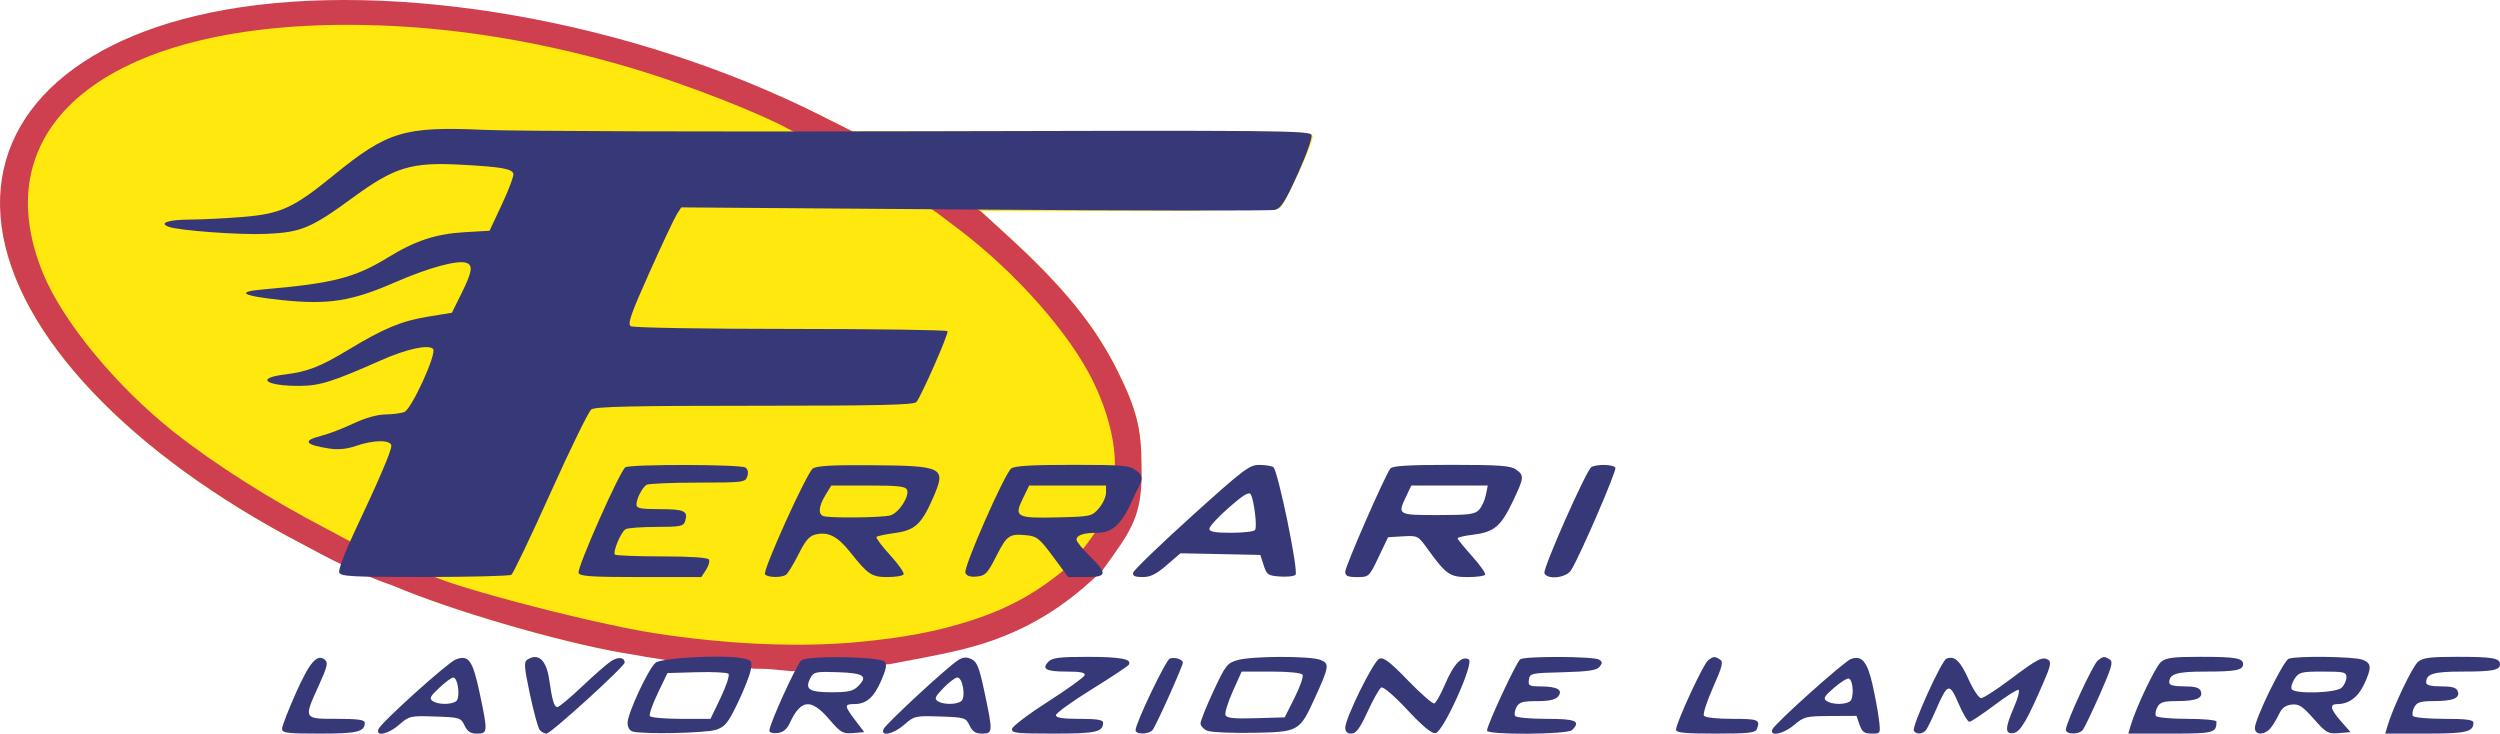 <?xml version="1.0" encoding="UTF-8" standalone="no"?>
<!-- Created with Inkscape (http://www.inkscape.org/) -->

<svg
   xmlns:dc="http://purl.org/dc/elements/1.1/"
   xmlns:cc="http://creativecommons.org/ns#"
   xmlns:rdf="http://www.w3.org/1999/02/22-rdf-syntax-ns#"
   xmlns:svg="http://www.w3.org/2000/svg"
   xmlns="http://www.w3.org/2000/svg"
   xmlns:sodipodi="http://sodipodi.sourceforge.net/DTD/sodipodi-0.dtd"
   xmlns:inkscape="http://www.inkscape.org/namespaces/inkscape"
   width="223.971mm"
   height="65.734mm"
   viewBox="0 0 793.599 232.916"
   id="svg2"
   version="1.1"
   inkscape:version="0.91 r13725"
   sodipodi:docname="ferrarilamiere.svg">
  <defs
     id="defs4" />
  <sodipodi:namedview
     id="base"
     pagecolor="#ffffff"
     bordercolor="#666666"
     borderopacity="1.0"
     inkscape:pageopacity="0.0"
     inkscape:pageshadow="2"
     inkscape:zoom="1.4"
     inkscape:cx="210.44591"
     inkscape:cy="20.581722"
     inkscape:document-units="px"
     inkscape:current-layer="g4271"
     showgrid="false"
     showguides="false"
     inkscape:window-width="1535"
     inkscape:window-height="876"
     inkscape:window-x="65"
     inkscape:window-y="24"
     inkscape:window-maximized="1"
     fit-margin-top="0"
     fit-margin-left="0"
     fit-margin-right="0"
     fit-margin-bottom="0" />
  <g
     inkscape:label="Livello 1"
     inkscape:groupmode="layer"
     id="layer1"
     transform="translate(25.927,-409.556)">
    <g
       id="g4271">
      <path
         style="fill:#ffe80d;fill-opacity:1"
         d="m 171.422,616.736 c -20.601,-3.622 -54.223,-13.471 -72.411,-21.211 -4.769,-2.03 -1.868,-5.013 -5.901,-5.013 -5.221,0 -10.17,-2.09 -10.17,-4.233 0,-1.949 -3.132,1.085 -13.002,-4.07 C 15.04,553.537 -20.717,515.771 -25.408,481.507 -6.723,370.632 167.347,413.507 234.107,445.961 l 10.409,5.22 73.141,0 c 70.898,0 73.141,0.054 73.141,1.758 0,2.397 -8.909,21.744 -10.468,22.732 -0.688,0.436 -22.345,0.81 -48.126,0.831 l -46.875,0.038 8.437,7.711 c 17.965,16.419 27.963,28.728 35.197,43.336 5.85,11.813 7.46,18.207 7.46,29.629 0,11.106 -3.69,17.882 -9.024,25.869 -2.058,3.081 -5.257,5.431 -5.257,5.992 0,0.561 -0.892,1.498 -1.983,2.082 -1.091,0.584 -3.157,3.908 -6.135,6.308 -18.294,11.675 -37.392,20.179 -58.933,21.683 -16.827,-0.112 -18.158,-0.948 -29.844,1.856 -0.274,-0.444 -3.029,0.801 -6.122,0.801 l -5.624,0 c -24.746,-3.806 -31.832,-4.068 -42.079,-5.071 z"
         id="path4277"
         inkscape:connector-curvature="0"
         sodipodi:nodetypes="csssscccsssscsssssscccscc" />
      <path
         style="fill:#ce404f"
         d="M 171.422,616.736 C 150.822,613.113 117.199,603.264 99.011,595.525 87.153,591.476 78.331,586.784 69.938,582.209 15.04,553.537 -20.717,515.771 -25.408,481.507 c -4.644,-33.921 22.154,-60.051 70.531,-68.771 54.255,-9.78 129.673,3.48 188.984,33.225 l 10.409,5.22 c 21.428,14.267 22.334,15.231 40.812,25.36 l 8.437,7.711 c 17.965,16.419 27.963,28.728 35.197,43.336 5.85,11.813 7.46,18.207 7.46,29.629 0.52,16.244 -3.262,20.751 -12.386,33.376 -21.494,21.242 -41.755,24.759 -56.527,27.69 l -11.078,2.117 c -11.4,0.753 -21.265,1.632 -31.183,2.213 -5.811,-0.55 -7.351,-0.806 -11.747,-0.806 -19.431,-1.847 -18.665,-0.908 -42.079,-5.071 z m -61.427,-25.354 c -0.3,2.292 49.735,15.712 71.74,19.157 22.882,3.582 46.143,4.591 64.891,2.813 14.398,-1.365 24.746,-3.325 35.195,-6.664 14.321,-4.577 22.552,-10.046 31.372,-17.271 11.231,-13.017 13.106,-17.649 14.517,-28.096 1.377,-10.198 -2.497,-22.065 -6.389,-30.205 -7.343,-15.36 -24.773,-35.131 -43.241,-49.046 l -7.4,-5.576 -24.087,-14.498 -22.628,-11.701 c -6.964,-3.892 -30.798,-13.851 -53.013,-20.183 -29.691,-8.463 -58.295,-12.656 -86.436,-12.671 -76.568,-0.041 -116.033,32.208 -96.723,79.037 6.301,15.279 23.372,35.928 41.587,50.303 13.107,10.343 30.923,21.616 48.759,30.852 l 18.031,9.662 z"
         id="path4275"
         inkscape:connector-curvature="0"
         sodipodi:nodetypes="cccsssccssccccccccssscasscccssssccc" />
      <path
         style="fill:#373878"
         d="m 63.61,640.902 c 0,-0.841 1.961,-5.922 4.358,-11.291 4.42,-9.902 6.802,-12.638 9.241,-10.613 1.076,0.893 0.752,2.254 -1.935,8.151 -4.871,10.688 -4.921,10.595 5.68,10.595 6.683,0 8.906,0.304 8.906,1.219 0,2.913 -2.284,3.469 -14.25,3.469 -10.47,0 -12,-0.195 -12,-1.529 z m 30.604,0.107 c 0.782,-2.038 21.944,-21.112 24.535,-22.114 4.059,-1.57 5.371,0.243 7.535,10.406 2.686,12.613 2.656,13.13 -0.749,13.13 -2.088,0 -3.062,-0.628 -3.994,-2.578 -1.188,-2.483 -1.532,-2.588 -9.353,-2.848 -7.879,-0.262 -8.217,-0.185 -11.364,2.578 -3.47,3.047 -7.572,3.932 -6.611,1.427 z m 24.597,-8.803 c 1.469,-0.931 0.695,-7.588 -0.883,-7.588 -0.5,0 -2.485,1.471 -4.411,3.27 -2.917,2.724 -3.267,3.426 -2.096,4.204 1.736,1.154 5.652,1.214 7.389,0.114 z m 26.58,9.052 c -0.522,-0.645 -1.916,-5.74 -3.099,-11.323 -1.842,-8.692 -1.958,-10.273 -0.807,-11.001 3.472,-2.197 6.029,0.145 6.923,6.34 0.979,6.786 1.56,8.718 2.617,8.718 0.529,0 4.04,-2.924 7.803,-6.499 3.763,-3.574 7.907,-7.197 9.208,-8.05 2.244,-1.47 4.324,-1.26 4.324,0.437 0,1.236 -23.436,22.549 -24.795,22.549 -0.674,0 -1.652,-0.527 -2.174,-1.172 z m 29.547,0.526 c -1.017,-0.266 -1.641,-1.33 -1.641,-2.8 0,-3.006 6.615,-17.186 8.888,-19.054 1.903,-1.563 21.257,-2.584 27.344,-1.442 3.17,0.595 3.339,0.807 2.881,3.615 -0.268,1.641 -2.111,6.358 -4.097,10.483 -3.112,6.466 -4.063,7.654 -6.891,8.619 -3.123,1.065 -22.964,1.498 -26.484,0.579 z m 27.921,-10.798 c 1.781,-3.716 2.887,-7.107 2.459,-7.536 -0.429,-0.429 -4.961,-0.658 -10.072,-0.509 l -9.292,0.27 -3.071,6.379 c -1.689,3.508 -2.824,6.778 -2.523,7.266 0.301,0.488 4.759,0.887 9.904,0.887 l 9.356,0 z m 15.439,10.516 c 0,-2.098 8.675,-21.135 10.177,-22.334 1.96,-1.564 24.801,-1.206 26.416,0.414 0.784,0.786 0.519,2.308 -1.026,5.899 -2.34,5.438 -4.76,7.573 -8.588,7.573 -3.259,0 -3.229,0.513 0.293,5.156 l 2.845,3.75 -3.545,0.303 c -3.247,0.278 -3.89,-0.097 -7.643,-4.453 -5.728,-6.649 -8.942,-6.304 -12.483,1.337 -0.907,1.957 -2.086,2.903 -3.874,3.109 -1.452,0.168 -2.571,-0.161 -2.571,-0.756 z m 28.184,-14.131 c 3.204,-3.204 1.855,-4.137 -6.409,-4.432 -6.934,-0.247 -7.7,-0.096 -8.669,1.714 -1.967,3.676 -0.593,4.651 6.552,4.651 5.409,0 6.939,-0.347 8.526,-1.934 z m 8.041,13.65 c 0.58,-1.511 19.961,-19.454 23.561,-21.813 1.647,-1.079 2.683,-1.184 4.324,-0.436 1.809,0.824 2.485,2.52 4.18,10.481 2.696,12.663 2.668,13.177 -0.739,13.177 -2.088,0 -3.062,-0.628 -3.994,-2.578 -1.188,-2.483 -1.532,-2.588 -9.353,-2.848 -7.879,-0.262 -8.217,-0.185 -11.364,2.578 -3.459,3.037 -7.572,3.932 -6.616,1.44 z m 24.602,-8.816 c 1.616,-1.023 0.618,-7.588 -1.154,-7.588 -0.649,0 -2.629,1.495 -4.4,3.322 -2.67,2.755 -2.982,3.473 -1.825,4.204 1.753,1.109 5.674,1.141 7.378,0.062 z m 16.214,8.703 c 0.167,-0.837 5.331,-4.739 11.477,-8.672 6.146,-3.933 11.349,-7.678 11.562,-8.322 0.284,-0.857 -1.252,-1.172 -5.728,-1.172 -6.557,0 -8.06,-0.846 -5.7,-3.206 1.183,-1.183 3.686,-1.479 12.431,-1.467 10.534,0.014 14.12,0.701 13.013,2.492 -0.286,0.463 -5.601,3.99 -11.811,7.839 -6.21,3.849 -11.303,7.525 -11.319,8.17 -0.02,0.842 2.082,1.172 7.472,1.172 5.529,0 7.5,0.32 7.5,1.219 0,2.971 -2.255,3.469 -15.725,3.469 -11.932,0 -13.44,-0.174 -13.172,-1.522 z m 39.209,0.423 c 0,-2.198 9.575,-22.215 10.863,-22.709 1.524,-0.585 4.137,0.228 4.137,1.287 0,1.103 -8.489,20.023 -9.579,21.349 -1.218,1.482 -5.421,1.539 -5.421,0.073 z m 22.734,0.178 c -1.16,-0.492 -2.109,-1.547 -2.109,-2.346 0,-0.798 1.855,-5.421 4.122,-10.272 3.864,-8.27 4.347,-8.883 7.734,-9.823 4.591,-1.275 22.846,-1.318 26.15,-0.062 3.001,1.141 2.86,2.116 -1.767,12.235 -4.821,10.541 -5.069,10.679 -19.695,10.941 -6.779,0.121 -13.274,-0.181 -14.434,-0.673 z m 27.754,-10.495 c 1.729,-3.443 2.865,-6.713 2.523,-7.266 -0.375,-0.607 -4.33,-1.006 -9.98,-1.006 l -9.359,0 -2.809,6.261 c -1.545,3.444 -2.589,6.834 -2.321,7.534 0.375,0.978 2.607,1.211 9.645,1.004 l 9.157,-0.269 z m 16.074,9.58 c 0,-3.074 8.967,-21.244 10.839,-21.962 1.342,-0.515 3.368,1.032 9.09,6.941 4.05,4.182 7.802,7.458 8.339,7.279 0.537,-0.179 2.119,-3.018 3.516,-6.31 2.649,-6.24 5.3,-8.965 7.438,-7.644 1.776,1.098 -8.054,22.903 -10.541,23.382 -1.202,0.232 -3.989,-2.063 -8.982,-7.396 -4.322,-4.616 -7.671,-7.466 -8.309,-7.071 -0.588,0.364 -2.52,3.801 -4.294,7.639 -2.488,5.386 -3.666,6.978 -5.16,6.978 -1.297,0 -1.936,-0.606 -1.936,-1.836 z m 45,0.886 c 0,-1.774 9.378,-21.91 10.552,-22.655 1.622,-1.03 23.362,-0.934 25.013,0.111 1.103,0.698 1.129,1.113 0.144,2.3 -0.925,1.114 -3.611,1.509 -11.658,1.712 -10.038,0.254 -10.469,0.349 -10.756,2.374 -0.271,1.906 0.09,2.111 3.75,2.124 5.26,0.019 7.213,1.15 5.515,3.195 -0.86,1.037 -2.861,1.478 -6.704,1.478 -4.536,0 -5.651,0.325 -6.491,1.894 -0.558,1.042 -0.758,2.308 -0.446,2.812 0.312,0.505 4.761,0.918 9.887,0.918 9.469,0 11.064,0.693 8.195,3.562 -1.435,1.435 -27,1.601 -27,0.175 z m 60,-0.294 c 0,-2.128 8.583,-20.723 10.136,-21.959 1.738,-1.384 2.096,-1.412 3.849,-0.302 1.098,0.695 0.711,2.229 -2.219,8.804 -1.951,4.38 -3.263,8.424 -2.915,8.988 0.382,0.618 3.962,1.025 9.016,1.025 8.266,0 8.937,0.275 7.813,3.205 -0.48,1.25 -2.54,1.483 -13.125,1.483 -9.809,0 -12.556,-0.272 -12.556,-1.244 z m 30.56,-0.062 c 0.686,-1.787 22.66,-21.492 24.937,-22.361 3.414,-1.304 5.2,0.774 6.838,7.956 0.853,3.743 1.791,8.809 2.083,11.258 0.531,4.453 0.531,4.453 -2.32,4.453 -2.325,0 -3.032,-0.519 -3.832,-2.812 l -0.98,-2.812 -8.252,0.038 c -7.761,0.036 -8.445,0.203 -11.498,2.812 -3.395,2.902 -7.888,3.847 -6.975,1.468 z m 24.587,-8.884 c 1.415,-0.897 1.168,-6.842 -0.304,-7.3 -0.516,-0.16 -2.625,1.167 -4.688,2.951 -3.112,2.691 -3.511,3.404 -2.344,4.19 1.708,1.15 5.638,1.236 7.335,0.16 z m 20.354,9.307 c -0.767,-1.241 8.761,-22.31 10.368,-22.926 2.561,-0.983 4.363,0.717 7.005,6.606 1.469,3.275 3.258,5.954 3.974,5.954 0.716,0 4.847,-2.664 9.18,-5.92 8.776,-6.595 10.297,-7.38 12.118,-6.254 1.012,0.625 0.759,1.94 -1.293,6.71 -5.409,12.578 -7.563,16.235 -9.745,16.544 -2.754,0.391 -2.707,-1.558 0.199,-8.268 1.228,-2.836 1.867,-5.289 1.42,-5.452 -0.447,-0.162 -3.932,2.052 -7.744,4.922 -3.812,2.869 -7.352,5.217 -7.867,5.217 -0.514,0 -2.064,-2.616 -3.444,-5.814 -2.888,-6.694 -3.437,-6.536 -7.183,2.064 -1.235,2.836 -2.634,5.684 -3.108,6.328 -1.018,1.384 -3.107,1.539 -3.881,0.288 z m 48.248,-0.36 c 0,-2.128 8.583,-20.723 10.136,-21.959 1.738,-1.383 2.096,-1.412 3.849,-0.302 1.091,0.69 0.523,2.661 -3.173,11.001 -2.476,5.588 -4.919,10.687 -5.428,11.332 -1.233,1.56 -5.384,1.505 -5.384,-0.072 z m 20.581,-1.334 c 1.712,-5.786 7.828,-18.624 9.602,-20.156 1.567,-1.354 3.753,-1.641 12.5,-1.641 11.233,0 13.567,0.403 13.567,2.344 0,1.897 -2.304,2.344 -12.077,2.344 -9.031,0 -11.361,0.711 -11.361,3.469 0,0.839 1.472,1.219 4.717,1.219 3.46,0 4.87,0.4 5.293,1.501 0.847,2.206 -1.368,3.156 -7.399,3.172 -4.408,0.012 -5.537,0.35 -6.371,1.909 -0.558,1.042 -0.758,2.308 -0.446,2.812 0.312,0.505 4.761,0.918 9.887,0.918 5.126,0 9.32,0.387 9.32,0.861 0,3.608 -0.832,3.827 -14.566,3.827 l -13.428,0 z m 39.419,0.8 c 0,-2.888 9.008,-21.318 10.745,-21.985 2.487,-0.954 20.727,-0.719 23.412,0.302 2.906,1.105 2.995,2.538 0.488,7.871 -1.892,4.025 -4.866,6.215 -8.44,6.215 -2.611,0 -2.273,1.594 1.168,5.501 l 2.998,3.405 -3.702,0.313 c -3.433,0.29 -4.013,-0.039 -7.988,-4.531 -3.595,-4.063 -4.728,-4.794 -7.024,-4.532 -1.969,0.225 -3.104,1.103 -4.041,3.125 -0.717,1.547 -1.945,3.551 -2.73,4.453 -1.928,2.216 -4.886,2.133 -4.886,-0.137 z m 27.589,-12.821 c 0.81,-0.81 1.473,-2.287 1.473,-3.281 0,-1.635 -0.717,-1.808 -7.478,-1.808 -6.907,0 -7.594,0.176 -8.987,2.303 -0.83,1.266 -1.236,2.743 -0.904,3.281 1.01,1.634 14.178,1.224 15.896,-0.494 z m 14.555,12.02 c 1.712,-5.786 7.828,-18.624 9.602,-20.156 1.567,-1.354 3.753,-1.641 12.5,-1.641 11.233,0 13.567,0.403 13.567,2.344 0,1.897 -2.304,2.344 -12.077,2.344 -9.031,0 -11.361,0.711 -11.361,3.469 0,0.839 1.472,1.219 4.717,1.219 3.46,0 4.87,0.4 5.293,1.501 0.847,2.206 -1.368,3.156 -7.399,3.172 -4.408,0.012 -5.537,0.35 -6.371,1.909 -0.558,1.042 -0.758,2.308 -0.446,2.812 0.312,0.505 4.761,0.918 9.887,0.918 7.022,0 9.32,0.3 9.32,1.219 0,2.949 -2.268,3.469 -15.122,3.469 l -12.872,0 z M 81.743,591.29 c -0.308,-0.804 1.776,-6.386 4.665,-12.493 7.763,-16.409 11.889,-26.019 11.889,-27.69 0,-1.975 -5.563,-1.973 -11.24,0.004 -2.815,0.98 -5.572,1.261 -8.323,0.848 -7.964,-1.194 -8.805,-2.523 -2.587,-4.088 2.255,-0.568 6.79,-2.305 10.078,-3.861 3.73,-1.764 7.565,-2.853 10.197,-2.895 2.32,-0.037 5.018,-0.38 5.995,-0.764 2.314,-0.908 10.437,-18.739 9.132,-20.045 -1.489,-1.489 -8.444,0.034 -16.533,3.622 -15.347,6.806 -19.444,8.097 -25.781,8.125 -10.779,0.047 -14.194,-2.446 -4.922,-3.594 7.428,-0.92 11.332,-2.434 20.4,-7.911 11.254,-6.798 16.826,-9.108 25.303,-10.49 l 7.5,-1.223 3.025,-6.094 c 3.37,-6.788 3.735,-8.919 1.667,-9.712 -2.734,-1.049 -11.997,1.457 -22.784,6.164 -13.818,6.029 -21.124,7.167 -36.02,5.609 -12.541,-1.311 -14.748,-2.607 -5.755,-3.379 22.045,-1.893 29.042,-3.681 39.476,-10.085 8.789,-5.395 15.311,-7.545 24.497,-8.077 l 7.856,-0.455 3.986,-8.527 c 2.192,-4.69 3.797,-9.02 3.566,-9.623 -0.602,-1.569 -3.952,-2.133 -16.789,-2.825 -15.552,-0.839 -20.944,0.797 -33.928,10.293 -13.514,9.884 -16.581,11.179 -27.648,11.675 -8.488,0.381 -27.915,-1.042 -31.143,-2.281 -3.095,-1.187 0.032,-2.218 6.848,-2.257 3.966,-0.022 11.545,-0.4 16.843,-0.839 12.007,-0.995 16.042,-2.851 28.772,-13.235 17.11,-13.957 22.384,-15.545 47.846,-14.405 9.797,0.439 72.749,0.64 139.895,0.448 111.367,-0.319 122.133,-0.218 122.659,1.154 0.328,0.856 -1.541,6.179 -4.338,12.354 -4.004,8.84 -5.349,10.96 -7.258,11.439 -1.289,0.323 -44.221,0.279 -95.404,-0.099 l -93.061,-0.687 -1.405,2.189 c -0.772,1.204 -4.677,9.501 -8.677,18.438 -5.944,13.28 -7.029,16.403 -5.935,17.095 0.752,0.476 22.978,0.853 50.736,0.861 27.169,0.008 49.579,0.331 49.801,0.717 0.427,0.744 -8.248,20.504 -9.878,22.5 -0.744,0.911 -12.158,1.172 -51.288,1.172 -38.8,0 -50.692,0.268 -51.906,1.172 -0.866,0.645 -6.695,12.562 -12.953,26.484 -6.258,13.922 -11.853,25.622 -12.433,26.001 -0.58,0.379 -12.985,0.695 -27.568,0.703 -23.092,0.013 -26.586,-0.173 -27.071,-1.439 z m 75.992,0.143 c -0.582,-1.517 13.118,-32.437 14.863,-33.545 1.585,-1.006 36.467,-0.947 38.064,0.065 0.798,0.506 1.037,1.548 0.64,2.798 -0.61,1.922 -1.165,1.993 -15.803,2.006 -8.344,0.008 -15.635,0.324 -16.203,0.703 -1.395,0.931 -3.187,4.448 -3.187,6.252 0,1.209 1.313,1.468 7.445,1.468 7.725,0 9.022,0.607 8.021,3.758 -0.534,1.684 -1.435,1.868 -9.201,1.881 -4.735,0.008 -9.12,0.339 -9.744,0.736 -1.475,0.937 -4.122,7.273 -3.359,8.037 0.323,0.323 7.032,0.588 14.908,0.588 8.937,0 14.547,0.368 14.925,0.979 0.333,0.538 -0.074,2.015 -0.904,3.281 l -1.509,2.303 -19.227,0 c -15.598,0 -19.321,-0.247 -19.729,-1.31 z m 59.176,0.406 c -0.757,-1.224 13.196,-32.073 15.174,-33.549 1.128,-0.841 6.081,-1.141 17.563,-1.061 24.085,0.167 24.882,0.563 20.653,10.272 -3.692,8.476 -5.76,10.387 -12.182,11.259 -2.92,0.396 -5.536,0.948 -5.814,1.226 -0.278,0.278 1.662,2.877 4.311,5.775 2.649,2.898 4.578,5.655 4.287,6.126 -0.291,0.471 -2.567,0.856 -5.058,0.856 -5.056,0 -6.233,-0.779 -11.824,-7.83 -4.019,-5.068 -6.934,-6.596 -10.914,-5.722 -2.116,0.465 -3.285,1.798 -5.583,6.367 -1.598,3.178 -3.379,6.089 -3.957,6.468 -1.523,0.998 -6.001,0.872 -6.656,-0.187 z m 39.791,-18.677 c 2.645,-0.737 6.11,-6.013 5.313,-8.089 -0.433,-1.128 -2.76,-1.392 -12.296,-1.392 l -11.762,0 -1.858,3.047 c -2.129,3.492 -2.387,5.961 -0.693,6.645 1.74,0.702 18.621,0.535 21.296,-0.21 z m 23.822,18.208 c -0.65,-1.695 12.336,-31.251 14.535,-33.08 1.019,-0.848 6.385,-1.172 19.407,-1.172 16.198,0 18.215,0.176 20.168,1.757 3.675,2.136 0.823,4.944 -0.554,8.203 -3.604,8.529 -6.669,11.602 -11.572,11.602 -4.457,0 -6.714,0.744 -6.704,2.21 0.004,0.589 1.902,2.933 4.219,5.208 5.729,5.627 5.527,6.645 -1.325,6.645 l -5.536,0 -4.793,-6.466 c -4.33,-5.84 -5.151,-6.5 -8.498,-6.819 -5.419,-0.517 -6.177,0.015 -9.578,6.722 -2.752,5.428 -3.423,6.126 -6.143,6.388 -2.123,0.205 -3.228,-0.161 -3.626,-1.198 z m 42.388,-20.476 c 1.243,-1.447 2.261,-3.662 2.261,-4.922 l 0,-2.291 -12.2,0 -12.2,0 -2.073,4.268 c -2.784,5.73 -1.935,6.168 11.322,5.84 10.341,-0.256 10.691,-0.335 12.891,-2.894 z m 10.864,20.448 c 0.167,-0.771 8.473,-8.786 18.459,-17.812 16.538,-14.949 18.46,-16.41 21.562,-16.397 1.873,0.008 3.886,0.324 4.472,0.703 1.458,0.942 8.095,33.153 7.047,34.201 -0.455,0.455 -2.677,0.694 -4.938,0.532 -3.777,-0.271 -4.198,-0.562 -5.171,-3.576 l -1.059,-3.281 -12.682,-0.26 -12.682,-0.26 -4.363,3.776 c -3.31,2.865 -5.157,3.776 -7.656,3.776 -2.432,0 -3.214,-0.366 -2.99,-1.401 z m 38.722,-13.568 c 0.687,-1.111 -0.375,-9.643 -1.408,-11.314 -0.546,-0.884 -2.416,0.254 -6.926,4.213 -3.398,2.983 -6.178,6.005 -6.178,6.716 0,0.982 1.675,1.292 6.976,1.292 3.837,0 7.228,-0.408 7.536,-0.907 z m 28.613,13.255 c 0,-1.72 12.603,-30.541 14.316,-32.739 0.676,-0.867 5.711,-1.172 19.34,-1.172 15.16,0 18.796,0.259 20.51,1.459 2.729,1.911 2.66,2.547 -1.129,10.454 -3.684,7.687 -5.886,9.483 -12.606,10.279 -2.643,0.313 -4.788,0.827 -4.765,1.142 0.022,0.315 2.103,2.875 4.623,5.688 2.52,2.814 4.376,5.45 4.123,5.859 -0.253,0.409 -2.775,0.744 -5.605,0.744 -5.647,0 -6.852,-0.861 -12.847,-9.183 -2.828,-3.927 -3.019,-4.02 -7.633,-3.75 l -4.732,0.277 -3.024,6.328 c -2.993,6.263 -3.063,6.328 -6.797,6.328 -3.03,0 -3.773,-0.338 -3.773,-1.714 z m 42.5,-19.676 c 0.847,-0.936 1.809,-3.046 2.137,-4.688 l 0.597,-2.985 -12.131,0 -12.131,0 -1.58,3.313 c -2.882,6.044 -2.852,6.062 9.994,6.062 9.991,0 11.784,-0.233 13.114,-1.702 z m 20.719,20.158 c -0.549,-1.43 13.251,-32.617 14.896,-33.663 1.575,-1.002 6.985,-0.896 7.631,0.149 0.532,0.861 -11.402,28.471 -14.107,32.636 -1.554,2.394 -7.597,3.024 -8.42,0.878 z"
         id="path4273"
         inkscape:connector-curvature="0"
         sodipodi:nodetypes="sssssssssssssssscssscssssssssssssssssssssscssscssssssscssssssscssssssssssscsssccsssssssscssssscssssssssssssscscscscsscscsssssssssscssscssscssssssscsssssssssscssssssssscsssssssssssssscssscccsssssssssscssscssssssscsssssssssssssssssssssscssscscsscssscssssssscssssssscssssssscssssssscssssssssscscccscscsssscssscccsccssssscscssssssssscssssssccscsscssssssscccsssssccssscccssssssssssssssscssssscssssscccssssscss" />
    </g>
  </g>
</svg>
